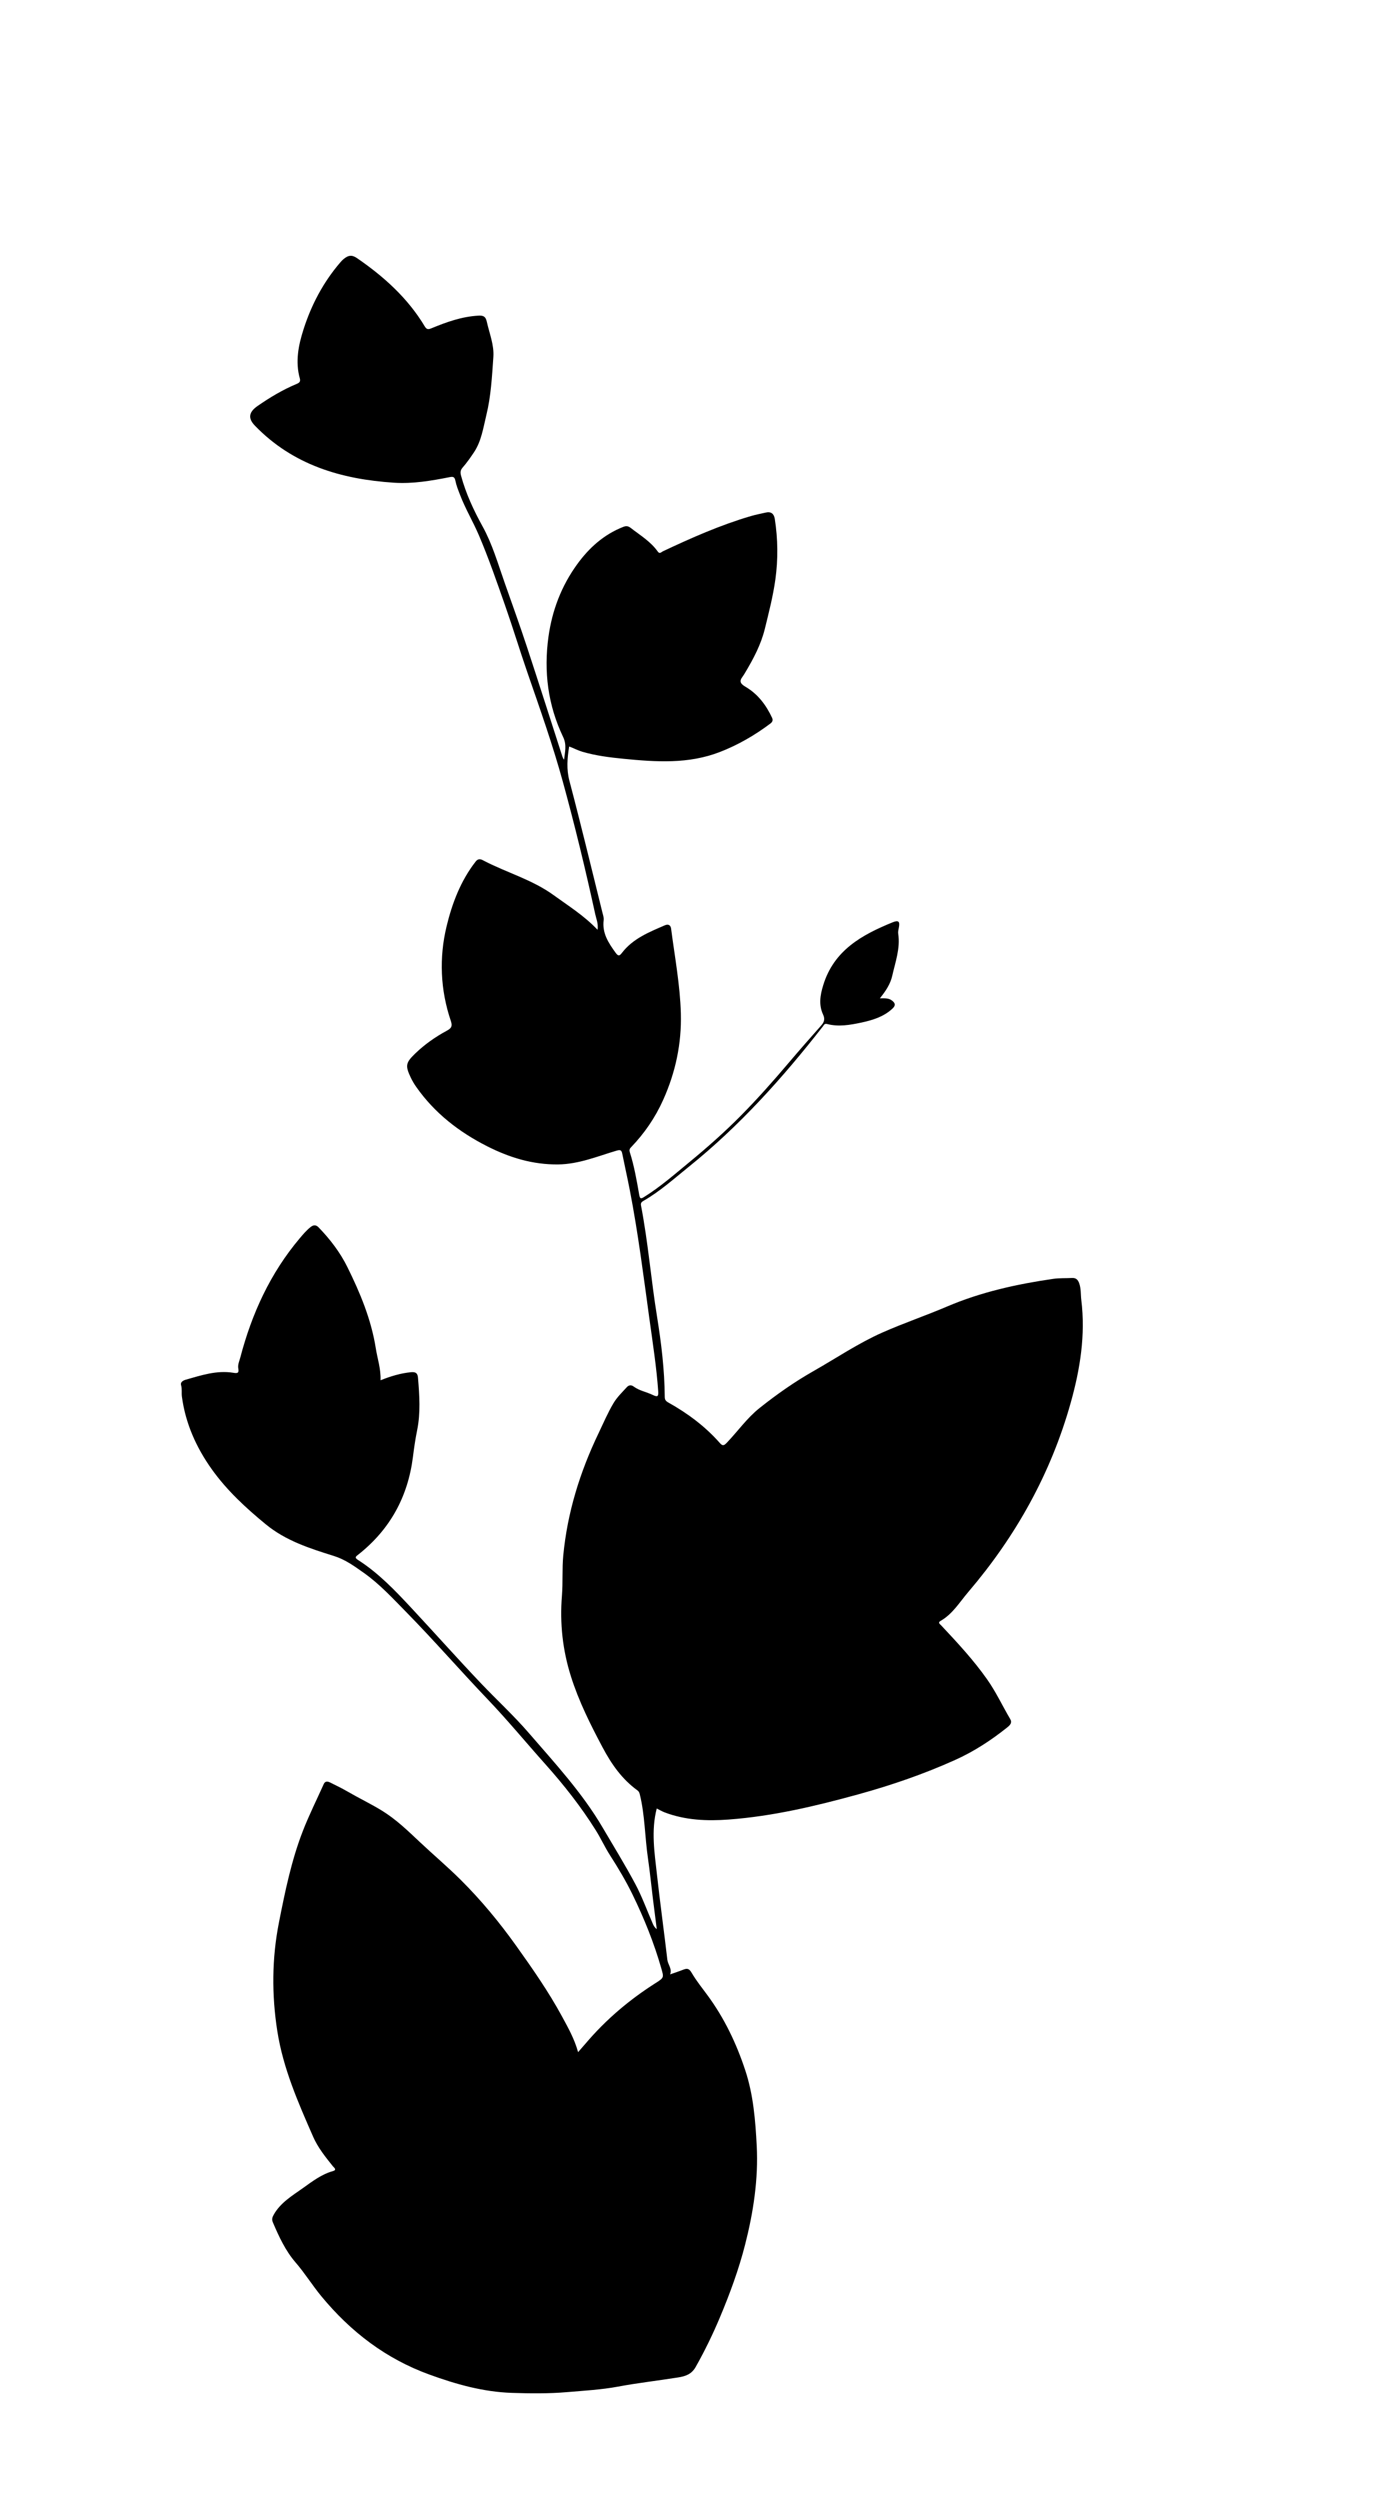 <svg xmlns="http://www.w3.org/2000/svg" xmlns:xlink="http://www.w3.org/1999/xlink" version="1.1" width="624pt" height="1117.09pt" viewBox="0 0 624 1117.09">
<defs>
<clipPath id="clip_1">
<path transform="matrix(1,0,0,-1,0,1117.09)" d="M0 1117.091H624V0H0Z"/>
</clipPath>
</defs>
<g id="layer_1" data-name="Layer">
<g clip-path="url(#clip_1)">
<path transform="matrix(1,0,0,-1,293.555,808.182)" d="M0 0C-2.564-9.962-.99-19.728 .089-29.455 1.5-42.183 3.261-54.871 4.743-67.591 4.999-69.788 6.943-71.593 5.978-74.142 7.965-73.44 9.838-72.833 11.667-72.116 13.422-71.428 14.361-71.271 15.636-73.467 17.663-76.955 20.266-80.174 22.679-83.453 30.255-93.746 35.651-105.074 39.614-117.134 43.192-128.021 44.102-139.352 44.689-150.69 45.467-165.71 43.18-180.495 39.496-194.93 36.678-205.974 32.72-216.752 28.279-227.328 25.07-234.97 21.48-242.348 17.412-249.565 15.5-252.957 12.689-253.752 9.538-254.258 .604-255.694-8.407-256.696-17.297-258.357-24.836-259.766-32.453-260.159-40.04-260.816-48.269-261.528-56.544-261.44-64.823-261.156-77.611-260.717-89.608-257.332-101.556-252.998-121.093-245.91-136.797-233.858-149.903-217.991-153.944-213.098-157.267-207.693-161.428-202.882-165.977-197.621-168.874-191.305-171.596-184.938-172.178-183.577-171.817-182.594-171.138-181.409-168.073-176.059-162.86-172.999-158.117-169.615-153.965-166.653-149.802-163.456-144.68-162.021-142.763-161.483-144.376-160.367-144.814-159.82-148.111-155.701-151.44-151.578-153.57-146.723-160.265-131.461-166.987-116.179-169.59-99.541-172.134-83.275-172.058-67.074-168.846-50.818-166.123-37.038-163.313-23.306-158.235-10.188-155.463-3.027-152.003 3.868-148.856 10.885-148.175 12.403-147.018 12.123-145.915 11.576-143.312 10.287-140.691 9.02-138.183 7.562-133.168 4.647-127.931 2.149-122.972-.881-116.623-4.762-111.334-9.87-105.988-14.909-99.907-20.643-93.515-26.028-87.581-31.936-78.467-41.009-70.309-50.882-62.871-61.295-55.54-71.558-48.305-81.935-42.275-93.058-39.57-98.049-36.764-103.011-35.156-108.892-33.88-107.428-32.758-106.168-31.665-104.882-22.643-94.273-12.14-85.387-.388-77.946 3.32-75.599 3.184-75.469 2.044-71.472-1.196-60.11-5.599-49.194-10.746-38.604-13.715-32.496-17.218-26.614-20.889-20.892-23.205-17.283-24.958-13.396-27.224-9.776-33.846 .806-41.518 10.536-49.84 19.849-58.434 29.465-66.649 39.438-75.554 48.765-87.913 61.709-99.649 75.233-112.19 87.997-118.163 94.076-123.987 100.398-130.984 105.331-135.142 108.262-139.215 111.257-144.345 112.859-155.018 116.193-165.765 119.622-174.66 126.917-183.611 134.257-192.108 142.101-198.852 151.538-205.812 161.277-210.641 172.042-212.25 184.059-212.476 185.753-212.104 187.45-212.622 189.182-213.026 190.53-211.662 191.296-210.57 191.606-203.612 193.581-196.686 195.911-189.27 194.708-187.688 194.451-186.605 194.362-187.032 196.586-187.365 198.317-186.55 199.979-186.114 201.64-180.983 221.163-172.761 239.148-159.663 254.705-158.139 256.516-156.611 258.32-154.762 259.808-153.561 260.774-152.363 260.958-151.149 259.7-146.029 254.393-141.575 248.607-138.291 241.974-132.554 230.386-127.616 218.542-125.576 205.632-124.842 200.986-123.274 196.473-123.454 191.356-118.914 193.18-114.494 194.517-109.785 194.97-107.366 195.203-106.855 194.157-106.707 192.373-106.062 184.588-105.516 176.814-107.098 169.047-107.912 165.053-108.483 161.003-108.998 156.957-111.264 139.166-119.289 124.618-133.379 113.479-134.461 112.623-135.264 112.169-133.555 111.079-124.36 105.22-116.922 97.387-109.56 89.485-99.215 78.383-89.123 67.037-78.673 56.046-71.548 48.551-63.898 41.516-57.132 33.683-45.444 20.151-33.26 6.98-24.151-8.572-19.243-16.954-14.12-25.222-9.557-33.789-6.538-39.458-4.347-45.568-1.774-51.475-1.392-52.355-.952-53.209 .014-53.913-.575-49.282-1.177-44.654-1.748-40.021-2.479-34.088-3.063-28.134-3.93-22.221-5.319-12.74-5.264-3.076-7.562 6.29-7.747 7.046-7.981 7.623-8.616 8.083-15.537 13.096-20.195 19.757-24.209 27.306-29.685 37.603-34.864 47.958-38.372 59.087-42.072 70.824-43.374 82.777-42.373 95.125-41.892 101.051-42.347 107.091-41.778 113.068-39.949 132.254-34.33 150.333-26.025 167.657-23.875 172.144-21.935 176.723-19.396 181.022-17.754 183.803-15.459 185.987-13.322 188.328-12.404 189.334-11.276 189.274-10.363 188.596-7.753 186.66-4.553 186.147-1.722 184.779 .304 183.801 .838 184.011 .663 186.467-.115 197.357-1.803 208.12-3.29 218.922-5.93 238.096-8.344 257.3-12.036 276.31-13.092 281.748-14.303 287.155-15.406 292.584-15.719 294.121-16.149 294.506-17.932 293.979-26.504 291.445-34.83 287.927-44.018 287.815-55.39 287.675-65.817 290.873-75.83 295.951-88.419 302.336-99.278 310.76-107.458 322.393-108.392 323.721-109.241 325.135-109.936 326.601-112.475 331.956-112.246 333.237-107.969 337.368-103.765 341.429-99.012 344.771-93.883 347.542-91.969 348.576-91.184 349.437-92.015 351.879-96.756 365.815-97.322 380.245-93.911 394.331-91.442 404.526-87.635 414.598-80.941 423.167-79.511 424.999-78.055 423.933-77.135 423.457-66.863 418.15-55.534 415.026-46.029 408.114-39.437 403.32-32.476 399.029-26.444 392.658-26.058 395.493-27.037 397.575-27.491 399.66-31.818 419.521-36.599 439.28-41.979 458.877-46.498 475.337-52.209 491.439-57.785 507.573-61.226 517.526-64.277 527.615-67.763 537.551-71.459 548.082-75.098 558.661-79.47 568.917-82.088 575.06-85.575 580.858-87.963 587.143-88.734 589.173-89.576 591.213-89.994 593.326-90.335 595.05-90.975 595.269-92.55 594.958-100.753 593.333-108.98 591.915-117.414 592.464-141.007 593.998-162.605 600.367-179.611 617.955-182.765 621.217-182.415 623.987-178.434 626.747-172.908 630.578-167.155 634.028-160.932 636.62-159.738 637.117-159.147 637.677-159.53 639.043-161.631 646.538-160.172 653.826-157.895 660.958-154.387 671.946-149.076 682.004-141.54 690.811-141.011 691.429-140.444 692.034-139.81 692.537-137.927 694.029-136.386 694.488-133.92 692.791-121.882 684.509-111.245 674.924-103.666 662.278-102.802 660.837-102.044 660.921-100.663 661.492-93.941 664.269-87.128 666.709-79.737 667.126-77.423 667.256-76.463 666.739-75.93 664.311-74.789 659.106-72.647 654.109-73.03 648.616-73.637 639.919-74.077 631.224-76.161 622.68-77.56 616.946-78.356 611.05-81.723 606.01-83.285 603.674-84.914 601.357-86.754 599.242-87.815 598.024-87.855 597.024-87.462 595.578-85.287 587.564-81.832 580.164-77.82 572.889-73.476 565.012-70.982 556.285-67.995 547.809-64.651 538.32-61.235 528.854-58.085 519.3-52.695 502.951-47.488 486.542-42.2 470.16-42.036 469.652-41.831 469.156-41.418 468.681-41.06 472.074-40.135 475.266-41.83 478.809-48.639 493.042-50.558 508.087-48.387 523.677-46.742 535.483-42.591 546.327-35.589 555.989-30.228 563.388-23.633 569.326-14.954 572.732-13.475 573.312-12.615 573.024-11.538 572.19-7.323 568.924-2.682 566.15 .474 561.678 1.345 560.443 2.058 561.488 2.779 561.827 15.574 567.847 28.49 573.565 42.093 577.557 44.266 578.195 46.508 578.602 48.716 579.122 51.11 579.686 52.413 578.565 52.764 576.313 54.171 567.285 54.284 558.265 53.021 549.179 51.981 541.701 50.097 534.418 48.312 527.128 46.601 520.144 43.216 513.768 39.527 507.598 39.154 506.975 38.79 506.34 38.348 505.767 36.651 503.563 37.636 502.474 39.747 501.228 45.23 497.993 48.91 493.089 51.57 487.382 52.065 486.319 51.707 485.523 50.761 484.814 43.836 479.622 36.473 475.344 28.34 472.173 14.149 466.639-.359 467.675-14.953 469.102-21.098 469.703-27.218 470.482-33.185 472.213-35.203 472.798-37.029 473.794-39.137 474.589-39.992 469.369-40.404 464.431-39.009 459.153-33.859 439.661-29.158 420.052-24.304 400.482-24.02 399.339-23.584 398.121-23.726 397.002-24.463 391.196-21.587 386.835-18.418 382.455-17.219 380.799-16.673 380.893-15.548 382.361-10.631 388.769-3.401 391.632 3.675 394.698 5.123 395.326 6.209 394.821 6.426 393.149 8.062 380.551 10.434 368.011 10.78 355.298 11.145 341.896 8.44 329.044 2.895 316.692-.701 308.679-5.512 301.696-11.524 295.442-12.239 294.698-12.283 294.062-12.033 293.278-10.051 287.051-8.952 280.623-7.822 274.213-7.483 272.292-6.978 272.441-5.652 273.268 1.609 277.802 8.038 283.437 14.607 288.846 22.597 295.425 30.364 302.287 37.655 309.669 45.005 317.11 51.936 324.919 58.697 332.892 63.572 338.64 68.538 344.313 73.545 349.947 74.902 351.474 75.256 352.833 74.362 354.769 72.352 359.123 73.028 363.385 74.422 367.931 79.22 383.582 91.749 390.433 105.481 396.029 108.11 397.101 108.766 396.376 108.208 393.58 108.032 392.699 107.809 391.759 107.94 390.896 108.928 384.383 106.667 378.34 105.287 372.179 104.462 368.496 102.432 365.373 99.735 362.045 101.822 362.056 103.531 362.206 104.995 361.163 106.598 360.02 106.962 358.943 105.373 357.457 101.436 353.775 96.419 352.271 91.436 351.203 86.447 350.134 81.264 349.218 76.106 350.575 74.959 350.877 74.715 350.067 74.235 349.453 56.351 326.553 37.025 305.014 14.312 286.749 7.75 281.472 1.466 275.785-5.894 271.56-6.773 271.056-7.249 270.599-7.027 269.446-3.869 253.054-2.541 236.397 .116 219.921 2.033 208.042 3.499 196.028 3.581 183.933 3.59 182.638 4.065 182.046 5.144 181.442 13.756 176.625 21.608 170.804 28.165 163.375 29.35 162.032 29.938 162.002 31.211 163.328 36.178 168.499 40.321 174.467 45.974 178.967 53.581 185.022 61.494 190.589 69.991 195.418 80.251 201.249 90.069 207.913 100.879 212.701 110.333 216.888 120.166 220.216 129.68 224.279 144.928 230.791 160.918 234.319 177.219 236.683 179.991 237.085 182.842 236.927 185.655 237.075 187.399 237.168 188.264 236.298 188.831 234.723 189.715 232.263 189.47 229.706 189.779 227.198 191.703 211.561 189.252 196.342 185.067 181.392 176.206 149.746 160.557 121.693 139.261 96.748 135.391 92.215 132.286 86.927 126.888 83.837 125.508 83.047 126.554 82.451 127.154 81.811 134.416 74.071 141.645 66.301 147.761 57.587 151.683 51.999 154.556 45.801 158.012 39.942 158.968 38.32 157.929 37.238 156.71 36.263 149.517 30.505 141.838 25.496 133.435 21.709 119.457 15.409 105.001 10.43 90.22 6.355 71.159 1.101 51.947-3.467 32.182-4.939 22.503-5.659 12.777-5.27 3.5-1.729 2.328-1.281 1.239-.618 0 0"/>
</g>
</g>
</svg>
